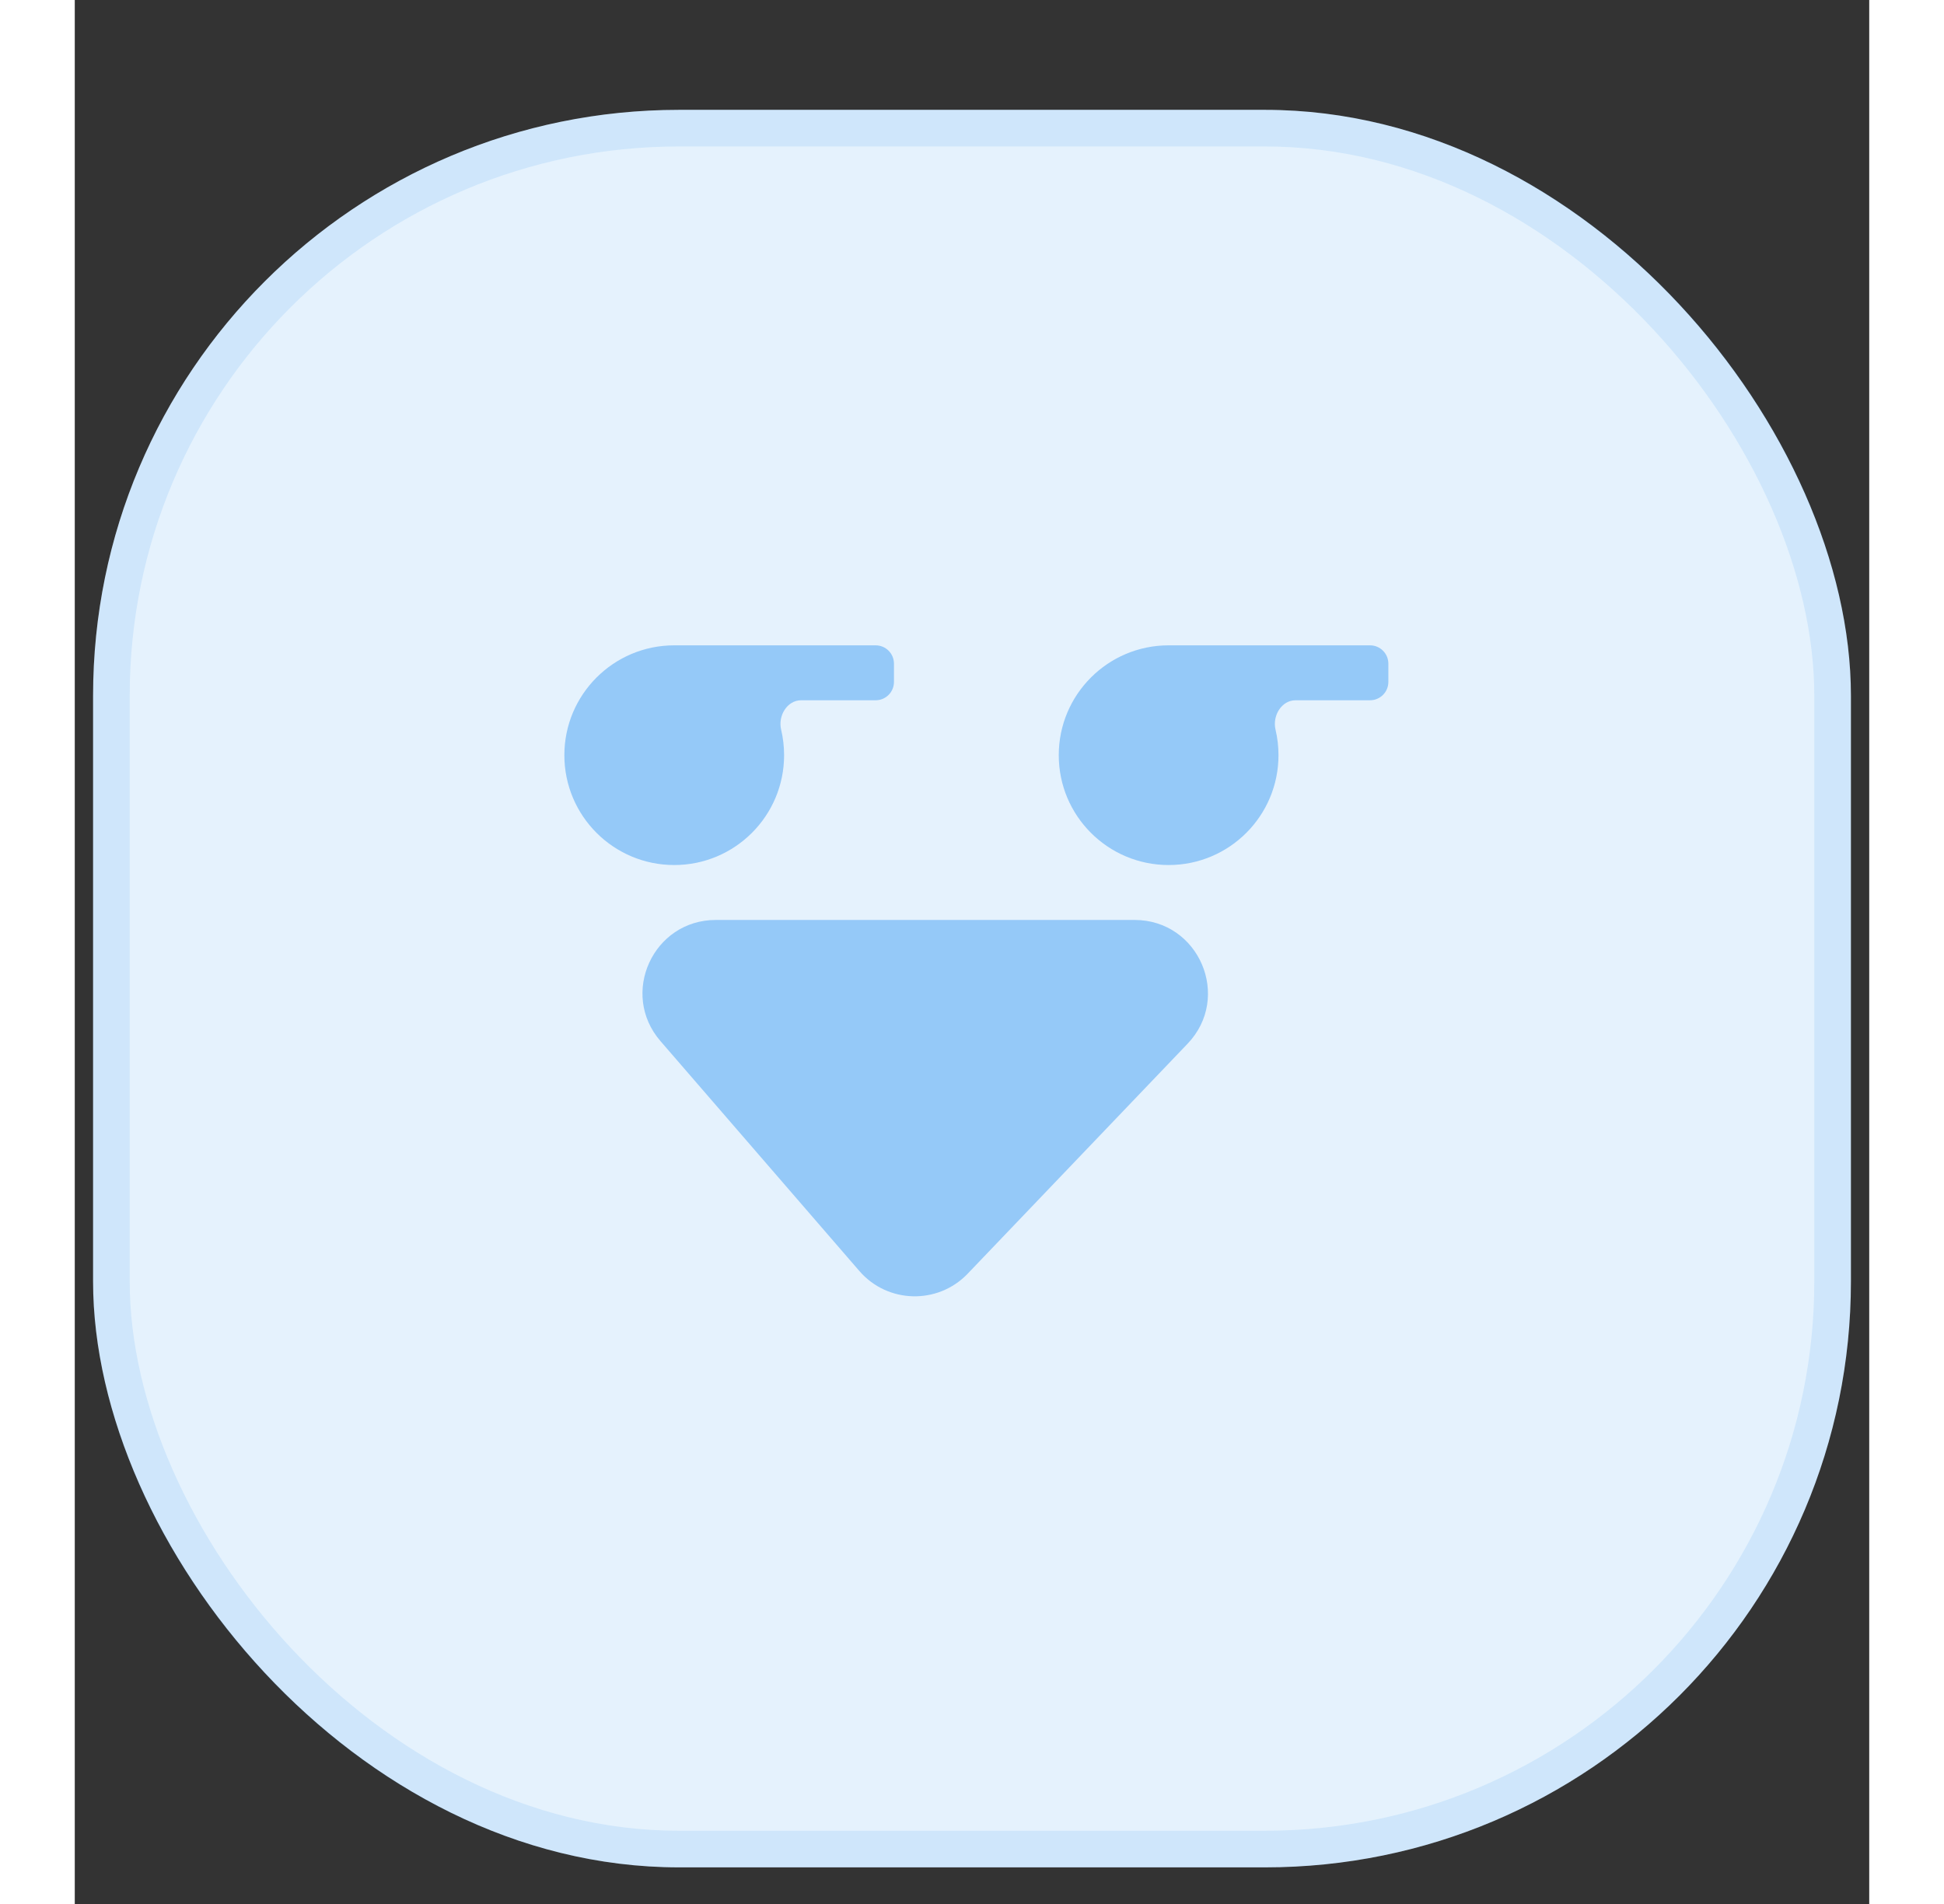 <svg width="49" height="48" viewBox="0 -3 49 52" fill="none" xmlns="http://www.w3.org/2000/svg">
<rect x="0" y="-3" width="49" height="52" fill="#333333" stroke="none"/>
<rect x="0.5" width="48" height="48" rx="16" fill="#E5F2FD"/>
<rect x="1" y="0.5" width="47" height="47" rx="15.5" stroke="#007BED" stroke-opacity="0.1"/>
<path stroke-opacity="0" d="M21.424 31.712C22.195 32.604 23.567 32.638 24.382 31.786L30.385 25.507C31.602 24.235 30.7 22.125 28.939 22.125H17.505C15.792 22.125 14.872 24.138 15.993 25.433L21.424 31.712Z" fill="#007BED" fill-opacity="0.35"/>
<path stroke-opacity="0" fill-rule="evenodd" clip-rule="evenodd" d="M16.369 20.625C18.026 20.625 19.369 19.282 19.369 17.625C19.369 17.385 19.341 17.151 19.288 16.927C19.198 16.553 19.45 16.125 19.835 16.125H21.869C22.145 16.125 22.369 15.901 22.369 15.625V15.125C22.369 14.849 22.145 14.625 21.869 14.625H16.369C14.712 14.625 13.369 15.968 13.369 17.625C13.369 19.282 14.712 20.625 16.369 20.625ZM29.869 20.625C31.526 20.625 32.869 19.282 32.869 17.625C32.869 17.385 32.841 17.151 32.788 16.927C32.698 16.553 32.95 16.125 33.335 16.125H35.369C35.645 16.125 35.869 15.901 35.869 15.625V15.125C35.869 14.849 35.645 14.625 35.369 14.625H29.869C28.212 14.625 26.869 15.968 26.869 17.625C26.869 19.282 28.212 20.625 29.869 20.625Z" fill="#007BED" fill-opacity="0.35"/>
</svg>
